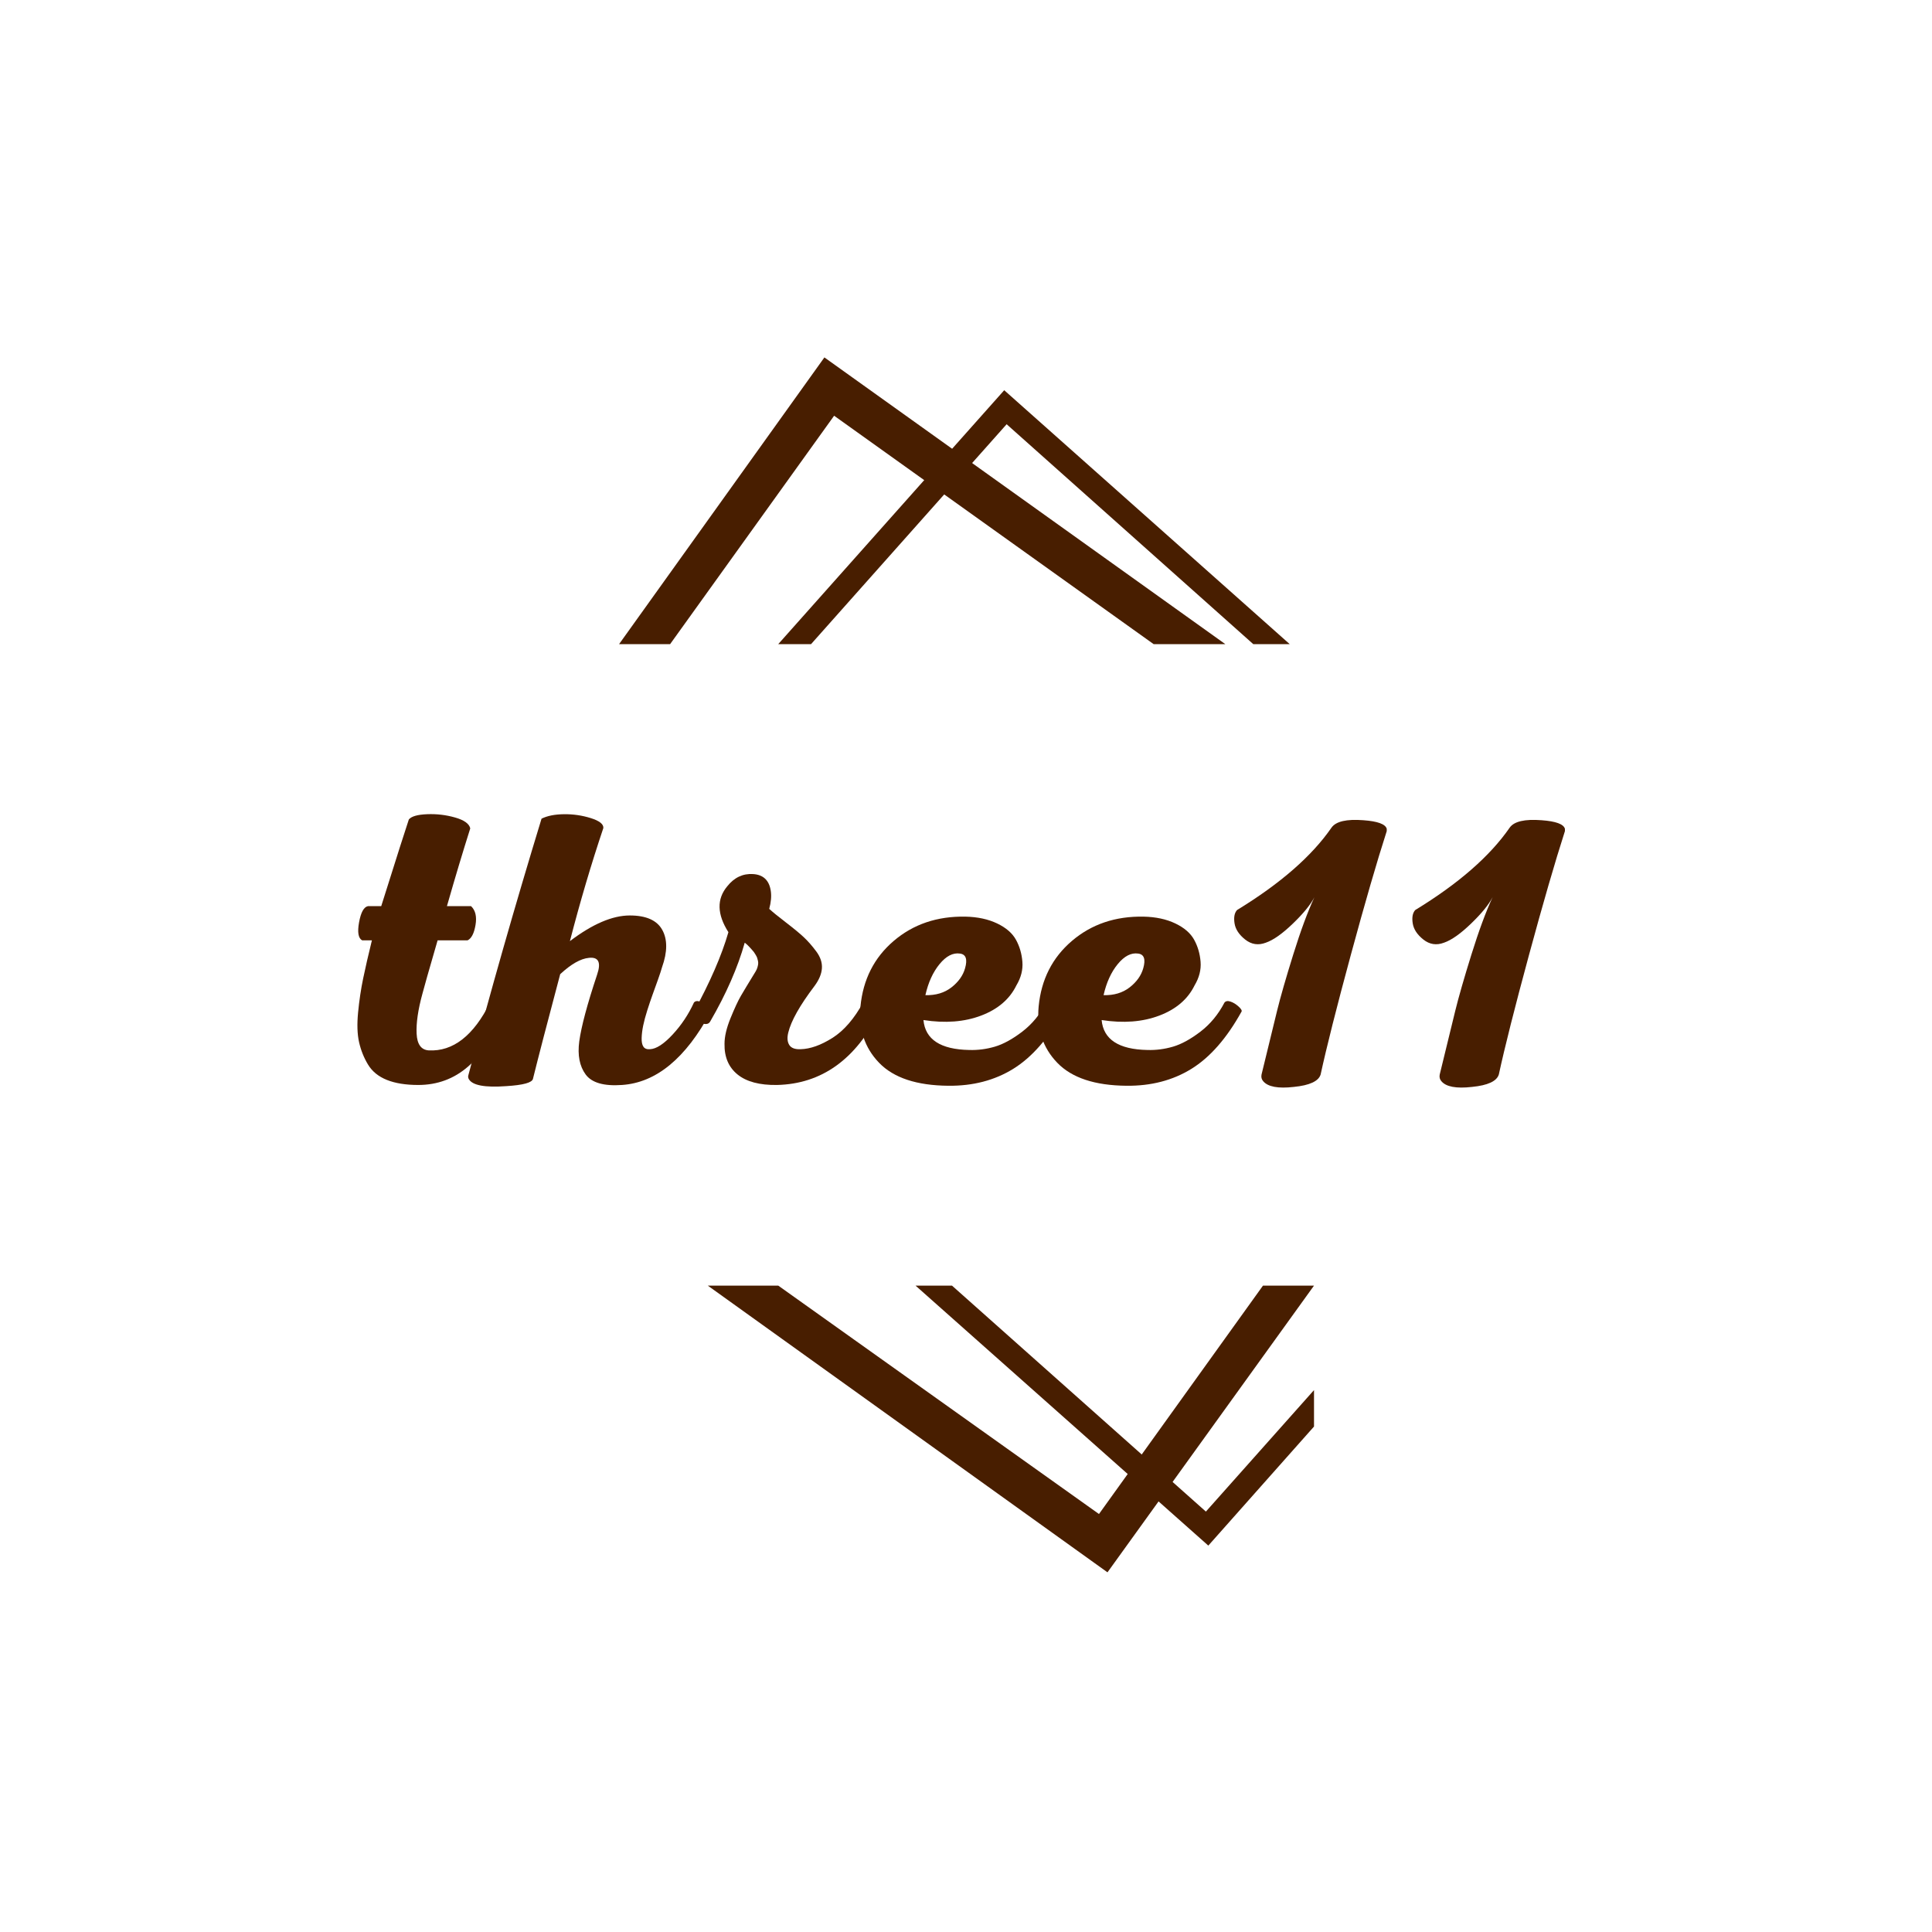 <svg width="200" height="200" viewBox="0 0 200 200" fill="none" xmlns="http://www.w3.org/2000/svg">
<path d="M200 0H0V200H200V0Z" fill="white"/>
<path d="M69.37 66.681L86.348 43.037L119.425 66.681H126.845L85.342 37L64.087 66.681H69.37Z" fill="#481E00"/>
<path d="M83.959 66.681L104.207 43.917L129.738 66.681H133.511L103.956 40.396L80.563 66.681H83.959Z" fill="#481E00"/>
<path d="M130.744 133.086L113.766 156.731L80.563 133.086H73.269L114.646 162.767L136.026 133.086H130.744Z" fill="#481E00"/>
<path d="M136.026 143.902L124.833 156.479L98.548 133.086H94.775L125.085 160L136.026 147.675V143.902Z" fill="#481E00"/>
<path d="M43.289 112.316C42.001 112.316 40.921 112.142 40.049 111.793C39.177 111.444 38.526 110.914 38.097 110.203C37.668 109.492 37.359 108.721 37.171 107.889C36.984 107.057 36.95 106.024 37.071 104.79C37.191 103.556 37.366 102.389 37.594 101.289C37.822 100.189 38.124 98.874 38.499 97.345H37.493C37.091 97.13 36.984 96.506 37.171 95.474C37.359 94.441 37.668 93.884 38.097 93.803H39.465C41.129 88.519 42.081 85.527 42.323 84.829C42.591 84.507 43.221 84.326 44.214 84.286C45.207 84.246 46.173 84.36 47.112 84.628C48.051 84.896 48.574 85.272 48.681 85.755C47.931 88.115 47.126 90.798 46.267 93.803H48.762C49.218 94.233 49.373 94.883 49.225 95.755C49.077 96.627 48.802 97.157 48.4 97.345H45.301C44.389 100.484 43.866 102.322 43.732 102.859C43.275 104.522 43.074 105.904 43.128 107.004C43.181 108.104 43.597 108.681 44.375 108.735C46.897 108.869 49.017 107.219 50.734 103.784C50.868 103.623 51.076 103.59 51.358 103.684C51.64 103.777 51.908 103.945 52.163 104.187C52.418 104.428 52.518 104.616 52.465 104.75C51.257 107.245 49.922 109.13 48.46 110.405C46.998 111.679 45.274 112.316 43.289 112.316Z" fill="#481E00"/>
<path d="M56.06 84.749C56.65 84.454 57.422 84.3 58.374 84.287C59.326 84.273 60.252 84.407 61.151 84.688C62.05 84.97 62.486 85.312 62.459 85.715C61.197 89.471 60.044 93.374 58.997 97.425C61.332 95.655 63.398 94.769 65.195 94.769C66.886 94.769 68.006 95.266 68.556 96.258C69.106 97.251 69.099 98.539 68.536 100.122C68.455 100.417 68.314 100.846 68.113 101.41C67.912 101.973 67.724 102.496 67.549 102.979C67.375 103.462 67.194 103.999 67.006 104.589C66.819 105.179 66.678 105.702 66.584 106.159C66.49 106.615 66.436 107.044 66.423 107.446C66.41 107.849 66.47 108.151 66.604 108.352C66.738 108.553 66.966 108.641 67.288 108.613C67.932 108.587 68.71 108.084 69.622 107.104C70.534 106.125 71.272 105.018 71.836 103.784C71.97 103.623 72.178 103.59 72.46 103.684C72.741 103.777 73.016 103.945 73.285 104.187C73.553 104.428 73.647 104.616 73.566 104.75C70.991 109.553 67.932 112.075 64.39 112.316C62.512 112.45 61.258 112.088 60.627 111.23C59.997 110.371 59.776 109.231 59.964 107.808C60.178 106.252 60.795 103.945 61.815 100.887C62.244 99.626 61.962 99.049 60.969 99.156C60.111 99.236 59.118 99.8 57.991 100.846C56.65 105.89 55.711 109.499 55.174 111.672C55.094 112.074 54.168 112.329 52.398 112.437C50.197 112.598 48.91 112.356 48.534 111.713C48.454 111.578 48.44 111.431 48.494 111.27C50.747 102.738 53.269 93.898 56.06 84.749Z" fill="#481E00"/>
<path d="M73.513 105.756C73.325 106.078 72.943 106.092 72.366 105.797C71.79 105.502 71.595 105.179 71.783 104.83C73.5 101.692 74.707 98.915 75.405 96.5C74.224 94.648 74.184 93.066 75.284 91.751C76.008 90.839 76.9 90.416 77.96 90.483C79.02 90.55 79.631 91.133 79.792 92.234C79.872 92.77 79.818 93.388 79.631 94.085C79.979 94.407 80.556 94.877 81.361 95.494C82.166 96.111 82.783 96.621 83.212 97.023C83.642 97.426 84.071 97.915 84.5 98.492C84.929 99.069 85.124 99.652 85.083 100.242C85.043 100.833 84.782 101.45 84.299 102.094C82.797 104.079 81.898 105.676 81.603 106.883C81.469 107.42 81.502 107.849 81.703 108.171C81.904 108.493 82.3 108.641 82.89 108.613C83.883 108.587 84.976 108.198 86.17 107.446C87.364 106.695 88.43 105.461 89.37 103.744C89.504 103.502 89.846 103.556 90.396 103.905C90.946 104.254 91.168 104.522 91.06 104.71C88.592 109.673 85.05 112.209 80.435 112.316C78.638 112.343 77.276 111.981 76.35 111.23C75.425 110.478 74.975 109.418 75.002 108.05C75.002 107.299 75.21 106.414 75.626 105.394C76.042 104.375 76.397 103.61 76.692 103.1C76.988 102.59 77.498 101.745 78.222 100.565C78.302 100.431 78.363 100.297 78.403 100.163C78.443 100.028 78.47 99.907 78.484 99.8C78.497 99.693 78.49 99.579 78.463 99.458C78.436 99.337 78.409 99.236 78.382 99.156C78.356 99.076 78.302 98.969 78.221 98.835C78.141 98.7 78.081 98.606 78.04 98.552C78.001 98.499 77.92 98.405 77.799 98.271C77.678 98.137 77.604 98.056 77.577 98.029C77.551 98.003 77.47 97.922 77.337 97.787L77.095 97.586C76.371 100.162 75.177 102.886 73.513 105.756Z" fill="#481E00"/>
<path d="M99.942 94.89C101.202 94.917 102.295 95.152 103.221 95.594C104.147 96.037 104.797 96.601 105.173 97.285C105.549 97.969 105.77 98.727 105.837 99.558C105.904 100.39 105.696 101.208 105.213 102.013C104.516 103.435 103.302 104.475 101.571 105.132C99.841 105.79 97.848 105.944 95.595 105.595C95.782 107.607 97.365 108.64 100.343 108.694C101.229 108.721 102.107 108.607 102.98 108.352C103.851 108.097 104.797 107.58 105.817 106.802C106.836 106.024 107.668 105.018 108.312 103.784C108.446 103.623 108.654 103.59 108.936 103.684C109.217 103.777 109.492 103.945 109.761 104.187C110.029 104.428 110.137 104.602 110.083 104.71C108.553 107.473 106.823 109.452 104.891 110.646C102.959 111.84 100.719 112.423 98.17 112.397C94.897 112.37 92.509 111.578 91.006 110.022C89.504 108.466 88.86 106.521 89.075 104.187C89.343 101.396 90.49 99.136 92.516 97.405C94.542 95.675 97.017 94.836 99.942 94.89ZM99.378 98.713C98.653 98.606 97.949 98.968 97.265 99.8C96.581 100.632 96.091 101.705 95.796 103.02C96.869 103.046 97.768 102.778 98.492 102.215C99.216 101.651 99.686 100.994 99.901 100.242C100.169 99.303 99.995 98.794 99.378 98.713Z" fill="#481E00"/>
<path d="M118.387 94.89C119.648 94.917 120.741 95.152 121.667 95.594C122.593 96.037 123.243 96.601 123.619 97.285C123.995 97.969 124.216 98.727 124.283 99.558C124.35 100.39 124.142 101.208 123.659 102.013C122.962 103.435 121.748 104.475 120.017 105.132C118.286 105.79 116.294 105.944 114.04 105.595C114.228 107.607 115.811 108.64 118.789 108.694C119.674 108.721 120.553 108.607 121.425 108.352C122.297 108.097 123.243 107.58 124.262 106.802C125.282 106.024 126.114 105.018 126.758 103.784C126.892 103.623 127.1 103.59 127.382 103.684C127.663 103.777 127.938 103.945 128.207 104.187C128.475 104.428 128.582 104.602 128.529 104.71C126.999 107.473 125.269 109.452 123.337 110.646C121.405 111.84 119.165 112.423 116.616 112.397C113.343 112.37 110.955 111.578 109.452 110.022C107.95 108.466 107.306 106.521 107.521 104.187C107.789 101.396 108.936 99.136 110.962 97.405C112.988 95.675 115.463 94.836 118.387 94.89ZM117.824 98.713C117.099 98.606 116.395 98.968 115.711 99.8C115.027 100.632 114.537 101.705 114.241 103.02C115.315 103.046 116.214 102.778 116.938 102.215C117.662 101.651 118.132 100.994 118.347 100.242C118.615 99.303 118.441 98.794 117.824 98.713Z" fill="#481E00"/>
<path d="M137.839 85.674C138.295 85.03 139.395 84.775 141.14 84.91C142.615 85.017 143.42 85.312 143.554 85.796V86.037C142.534 89.203 141.293 93.482 139.831 98.874C138.369 104.267 137.329 108.386 136.712 111.23C136.497 111.927 135.572 112.356 133.936 112.517C132.299 112.705 131.239 112.504 130.756 111.914C130.595 111.726 130.541 111.498 130.595 111.23C131.319 108.252 131.856 106.051 132.204 104.629C132.553 103.207 133.11 101.269 133.875 98.814C134.64 96.359 135.371 94.38 136.068 92.877C135.666 93.656 134.921 94.568 133.834 95.614C132.748 96.661 131.816 97.318 131.038 97.586C130.259 97.881 129.548 97.774 128.904 97.264C128.26 96.755 127.892 96.191 127.798 95.574C127.704 94.957 127.791 94.501 128.06 94.206C132.54 91.469 135.8 88.626 137.839 85.674Z" fill="#481E00"/>
<path d="M156.285 85.674C156.741 85.03 157.841 84.775 159.585 84.91C161.061 85.017 161.866 85.312 162 85.796V86.037C160.98 89.203 159.739 93.482 158.277 98.874C156.814 104.267 155.775 108.386 155.158 111.23C154.943 111.927 154.018 112.356 152.381 112.517C150.745 112.705 149.685 112.504 149.202 111.914C149.041 111.726 148.987 111.498 149.041 111.23C149.765 108.252 150.301 106.051 150.65 104.629C150.999 103.207 151.556 101.269 152.321 98.814C153.086 96.359 153.817 94.38 154.514 92.877C154.112 93.656 153.367 94.568 152.28 95.614C151.194 96.661 150.262 97.318 149.484 97.586C148.705 97.881 147.994 97.774 147.35 97.264C146.706 96.755 146.337 96.191 146.243 95.574C146.15 94.957 146.237 94.501 146.506 94.206C150.986 91.469 154.246 88.626 156.285 85.674Z" fill="#481E00"/>
</svg>
